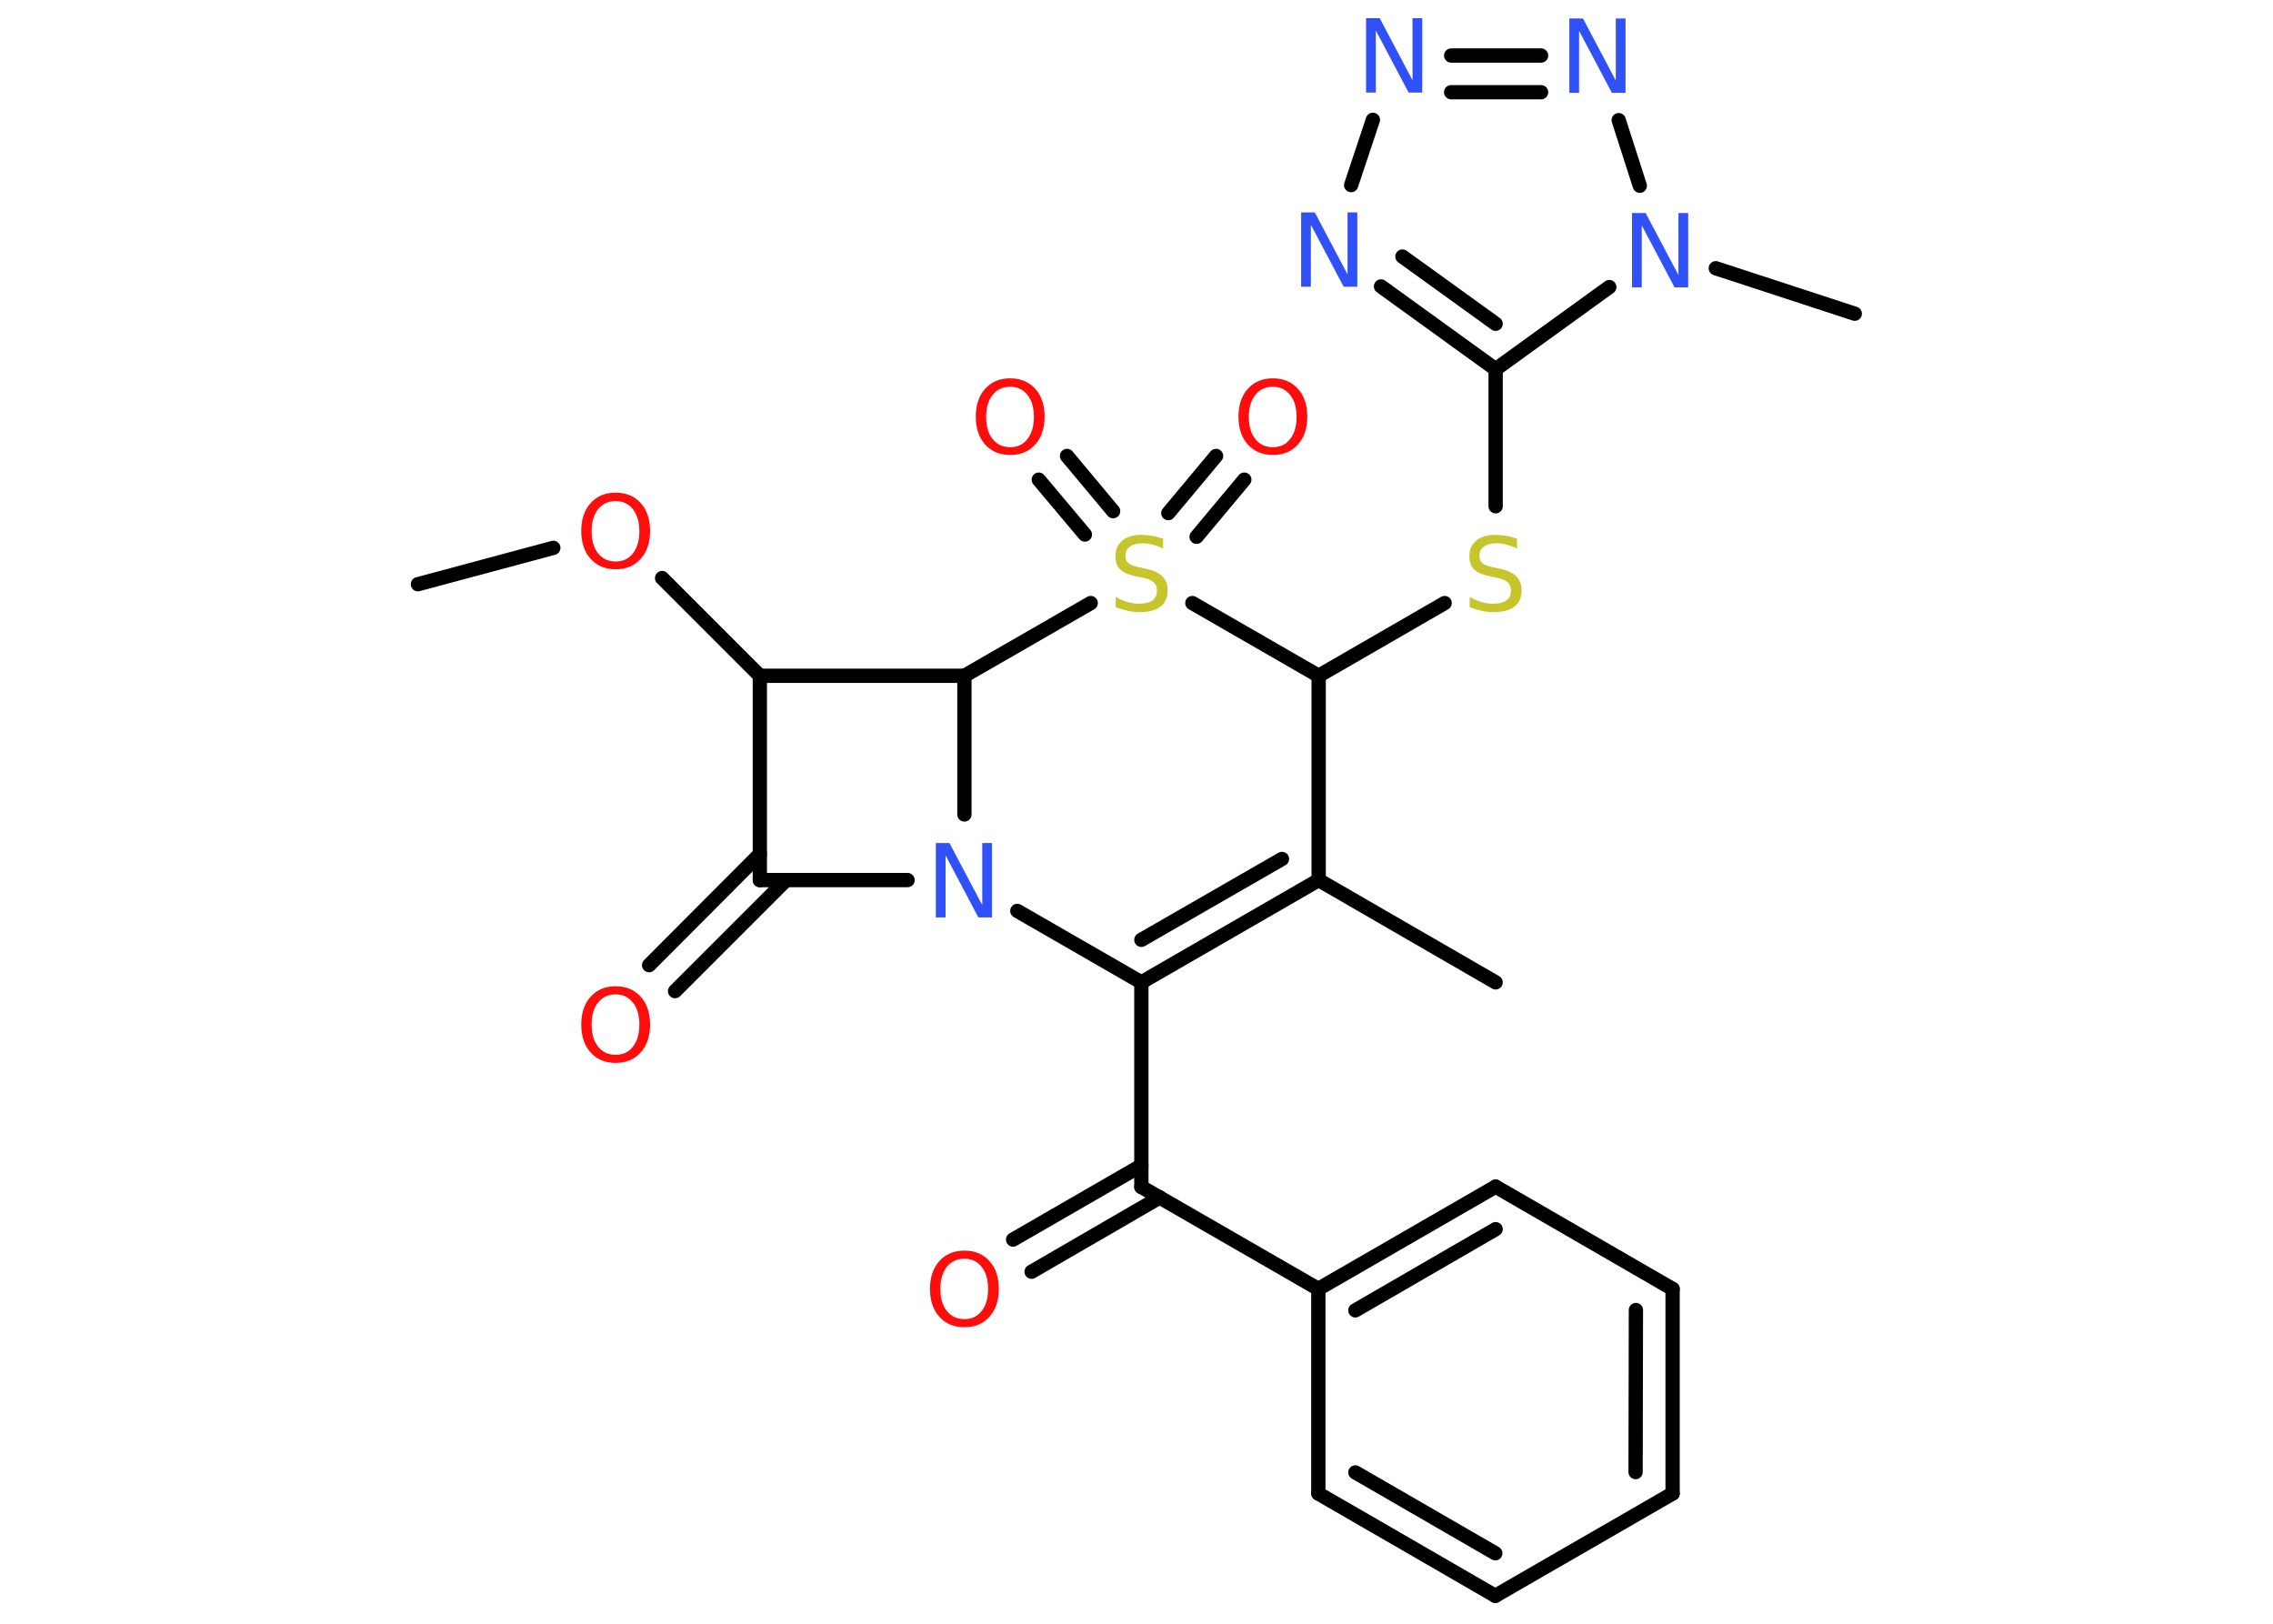 <?xml version='1.0' encoding='UTF-8'?>
<!DOCTYPE svg PUBLIC "-//W3C//DTD SVG 1.1//EN" "http://www.w3.org/Graphics/SVG/1.1/DTD/svg11.dtd">
<svg version='1.2' xmlns='http://www.w3.org/2000/svg' xmlns:xlink='http://www.w3.org/1999/xlink' width='70.0mm' height='50.0mm' viewBox='0 0 70.0 50.0'>
  <desc>Generated by the Chemistry Development Kit (http://github.com/cdk)</desc>
  <g stroke-linecap='round' stroke-linejoin='round' stroke='#000000' stroke-width='.44' fill='#FF0D0D'>
    <rect x='.0' y='.0' width='70.0' height='50.0' fill='#FFFFFF' stroke='none'/>
    <g id='mol1' class='mol'>
      <line id='mol1bnd1' class='bond' x1='12.87' y1='17.99' x2='17.04' y2='16.87'/>
      <line id='mol1bnd2' class='bond' x1='20.39' y1='17.8' x2='23.4' y2='20.81'/>
      <line id='mol1bnd3' class='bond' x1='23.4' y1='20.81' x2='23.4' y2='27.1'/>
      <g id='mol1bnd4' class='bond'>
        <line x1='24.21' y1='27.1' x2='20.79' y2='30.52'/>
        <line x1='23.4' y1='26.3' x2='19.99' y2='29.72'/>
      </g>
      <line id='mol1bnd5' class='bond' x1='23.4' y1='27.1' x2='27.95' y2='27.1'/>
      <line id='mol1bnd6' class='bond' x1='31.33' y1='28.05' x2='35.15' y2='30.25'/>
      <line id='mol1bnd7' class='bond' x1='35.15' y1='30.25' x2='35.15' y2='36.55'/>
      <g id='mol1bnd8' class='bond'>
        <line x1='35.72' y1='36.87' x2='31.77' y2='39.16'/>
        <line x1='35.15' y1='35.89' x2='31.2' y2='38.17'/>
      </g>
      <line id='mol1bnd9' class='bond' x1='35.15' y1='36.55' x2='40.6' y2='39.69'/>
      <g id='mol1bnd10' class='bond'>
        <line x1='46.06' y1='36.54' x2='40.6' y2='39.69'/>
        <line x1='46.06' y1='37.85' x2='41.74' y2='40.35'/>
      </g>
      <line id='mol1bnd11' class='bond' x1='46.06' y1='36.54' x2='51.51' y2='39.69'/>
      <g id='mol1bnd12' class='bond'>
        <line x1='51.51' y1='45.99' x2='51.51' y2='39.69'/>
        <line x1='50.37' y1='45.33' x2='50.38' y2='40.34'/>
      </g>
      <line id='mol1bnd13' class='bond' x1='51.51' y1='45.99' x2='46.05' y2='49.14'/>
      <g id='mol1bnd14' class='bond'>
        <line x1='40.6' y1='45.99' x2='46.05' y2='49.14'/>
        <line x1='41.74' y1='45.34' x2='46.05' y2='47.83'/>
      </g>
      <line id='mol1bnd15' class='bond' x1='40.6' y1='39.69' x2='40.6' y2='45.99'/>
      <g id='mol1bnd16' class='bond'>
        <line x1='35.15' y1='30.25' x2='40.61' y2='27.1'/>
        <line x1='35.15' y1='28.94' x2='39.48' y2='26.45'/>
      </g>
      <line id='mol1bnd17' class='bond' x1='40.61' y1='27.1' x2='46.06' y2='30.25'/>
      <line id='mol1bnd18' class='bond' x1='40.61' y1='27.1' x2='40.61' y2='20.81'/>
      <line id='mol1bnd19' class='bond' x1='40.61' y1='20.81' x2='44.49' y2='18.57'/>
      <line id='mol1bnd20' class='bond' x1='46.06' y1='15.59' x2='46.06' y2='11.37'/>
      <g id='mol1bnd21' class='bond'>
        <line x1='42.53' y1='8.82' x2='46.06' y2='11.37'/>
        <line x1='43.19' y1='7.9' x2='46.06' y2='9.97'/>
      </g>
      <line id='mol1bnd22' class='bond' x1='41.61' y1='5.7' x2='42.28' y2='3.69'/>
      <g id='mol1bnd23' class='bond'>
        <line x1='47.46' y1='1.71' x2='44.69' y2='1.71'/>
        <line x1='47.46' y1='2.84' x2='44.69' y2='2.84'/>
      </g>
      <line id='mol1bnd24' class='bond' x1='49.85' y1='3.7' x2='50.5' y2='5.72'/>
      <line id='mol1bnd25' class='bond' x1='46.06' y1='11.37' x2='49.56' y2='8.84'/>
      <line id='mol1bnd26' class='bond' x1='52.84' y1='8.26' x2='57.12' y2='9.66'/>
      <line id='mol1bnd27' class='bond' x1='40.61' y1='20.81' x2='36.72' y2='18.57'/>
      <g id='mol1bnd28' class='bond'>
        <line x1='35.98' y1='15.8' x2='37.45' y2='14.04'/>
        <line x1='36.85' y1='16.53' x2='38.32' y2='14.77'/>
      </g>
      <g id='mol1bnd29' class='bond'>
        <line x1='33.41' y1='16.46' x2='31.99' y2='14.77'/>
        <line x1='34.28' y1='15.74' x2='32.86' y2='14.04'/>
      </g>
      <line id='mol1bnd30' class='bond' x1='33.59' y1='18.57' x2='29.7' y2='20.81'/>
      <line id='mol1bnd31' class='bond' x1='23.4' y1='20.81' x2='29.7' y2='20.81'/>
      <line id='mol1bnd32' class='bond' x1='29.7' y1='25.08' x2='29.7' y2='20.81'/>
      <path id='mol1atm2' class='atom' d='M18.96 15.43q-.34 .0 -.54 .25q-.2 .25 -.2 .68q.0 .43 .2 .68q.2 .25 .54 .25q.34 .0 .53 -.25q.2 -.25 .2 -.68q.0 -.43 -.2 -.68q-.2 -.25 -.53 -.25zM18.96 15.17q.48 .0 .77 .32q.29 .32 .29 .86q.0 .54 -.29 .86q-.29 .32 -.77 .32q-.48 .0 -.77 -.32q-.29 -.32 -.29 -.86q.0 -.54 .29 -.86q.29 -.32 .77 -.32z' stroke='none'/>
      <path id='mol1atm5' class='atom' d='M18.96 30.62q-.34 .0 -.54 .25q-.2 .25 -.2 .68q.0 .43 .2 .68q.2 .25 .54 .25q.34 .0 .53 -.25q.2 -.25 .2 -.68q.0 -.43 -.2 -.68q-.2 -.25 -.53 -.25zM18.96 30.37q.48 .0 .77 .32q.29 .32 .29 .86q.0 .54 -.29 .86q-.29 .32 -.77 .32q-.48 .0 -.77 -.32q-.29 -.32 -.29 -.86q.0 -.54 .29 -.86q.29 -.32 .77 -.32z' stroke='none'/>
      <path id='mol1atm6' class='atom' d='M28.83 25.96h.41l1.01 1.91v-1.91h.3v2.29h-.42l-1.01 -1.91v1.91h-.3v-2.29z' stroke='none' fill='#3050F8'/>
      <path id='mol1atm9' class='atom' d='M29.7 38.76q-.34 .0 -.54 .25q-.2 .25 -.2 .68q.0 .43 .2 .68q.2 .25 .54 .25q.34 .0 .53 -.25q.2 -.25 .2 -.68q.0 -.43 -.2 -.68q-.2 -.25 -.53 -.25zM29.7 38.51q.48 .0 .77 .32q.29 .32 .29 .86q.0 .54 -.29 .86q-.29 .32 -.77 .32q-.48 .0 -.77 -.32q-.29 -.32 -.29 -.86q.0 -.54 .29 -.86q.29 -.32 .77 -.32z' stroke='none'/>
      <path id='mol1atm19' class='atom' d='M46.72 16.59v.3q-.17 -.08 -.33 -.12q-.16 -.04 -.3 -.04q-.25 .0 -.39 .1q-.14 .1 -.14 .28q.0 .15 .09 .23q.09 .08 .34 .13l.19 .04q.34 .07 .51 .23q.17 .17 .17 .44q.0 .33 -.22 .5q-.22 .17 -.66 .17q-.16 .0 -.34 -.04q-.18 -.04 -.38 -.11v-.32q.19 .11 .37 .16q.18 .05 .35 .05q.27 .0 .41 -.1q.14 -.1 .14 -.3q.0 -.17 -.1 -.26q-.1 -.09 -.34 -.14l-.19 -.04q-.35 -.07 -.5 -.21q-.15 -.15 -.15 -.41q.0 -.31 .21 -.48q.21 -.18 .59 -.18q.16 .0 .33 .03q.17 .03 .34 .09z' stroke='none' fill='#C6C62C'/>
      <path id='mol1atm21' class='atom' d='M40.08 6.54h.41l1.01 1.91v-1.91h.3v2.29h-.42l-1.01 -1.91v1.91h-.3v-2.29z' stroke='none' fill='#3050F8'/>
      <path id='mol1atm22' class='atom' d='M42.08 .56h.41l1.01 1.91v-1.91h.3v2.29h-.42l-1.01 -1.91v1.91h-.3v-2.29z' stroke='none' fill='#3050F8'/>
      <path id='mol1atm23' class='atom' d='M48.34 .57h.41l1.01 1.91v-1.91h.3v2.29h-.42l-1.01 -1.91v1.91h-.3v-2.29z' stroke='none' fill='#3050F8'/>
      <path id='mol1atm24' class='atom' d='M50.27 6.56h.41l1.01 1.91v-1.91h.3v2.29h-.42l-1.01 -1.91v1.91h-.3v-2.29z' stroke='none' fill='#3050F8'/>
      <path id='mol1atm26' class='atom' d='M35.82 16.59v.3q-.17 -.08 -.33 -.12q-.16 -.04 -.3 -.04q-.25 .0 -.39 .1q-.14 .1 -.14 .28q.0 .15 .09 .23q.09 .08 .34 .13l.19 .04q.34 .07 .51 .23q.17 .17 .17 .44q.0 .33 -.22 .5q-.22 .17 -.66 .17q-.16 .0 -.34 -.04q-.18 -.04 -.38 -.11v-.32q.19 .11 .37 .16q.18 .05 .35 .05q.27 .0 .41 -.1q.14 -.1 .14 -.3q.0 -.17 -.1 -.26q-.1 -.09 -.34 -.14l-.19 -.04q-.35 -.07 -.5 -.21q-.15 -.15 -.15 -.41q.0 -.31 .21 -.48q.21 -.18 .59 -.18q.16 .0 .33 .03q.17 .03 .34 .09z' stroke='none' fill='#C6C62C'/>
      <path id='mol1atm27' class='atom' d='M39.2 11.91q-.34 .0 -.54 .25q-.2 .25 -.2 .68q.0 .43 .2 .68q.2 .25 .54 .25q.34 .0 .53 -.25q.2 -.25 .2 -.68q.0 -.43 -.2 -.68q-.2 -.25 -.53 -.25zM39.2 11.65q.48 .0 .77 .32q.29 .32 .29 .86q.0 .54 -.29 .86q-.29 .32 -.77 .32q-.48 .0 -.77 -.32q-.29 -.32 -.29 -.86q.0 -.54 .29 -.86q.29 -.32 .77 -.32z' stroke='none'/>
      <path id='mol1atm28' class='atom' d='M31.11 11.91q-.34 .0 -.54 .25q-.2 .25 -.2 .68q.0 .43 .2 .68q.2 .25 .54 .25q.34 .0 .53 -.25q.2 -.25 .2 -.68q.0 -.43 -.2 -.68q-.2 -.25 -.53 -.25zM31.11 11.65q.48 .0 .77 .32q.29 .32 .29 .86q.0 .54 -.29 .86q-.29 .32 -.77 .32q-.48 .0 -.77 -.32q-.29 -.32 -.29 -.86q.0 -.54 .29 -.86q.29 -.32 .77 -.32z' stroke='none'/>
    </g>
  </g>
</svg>
